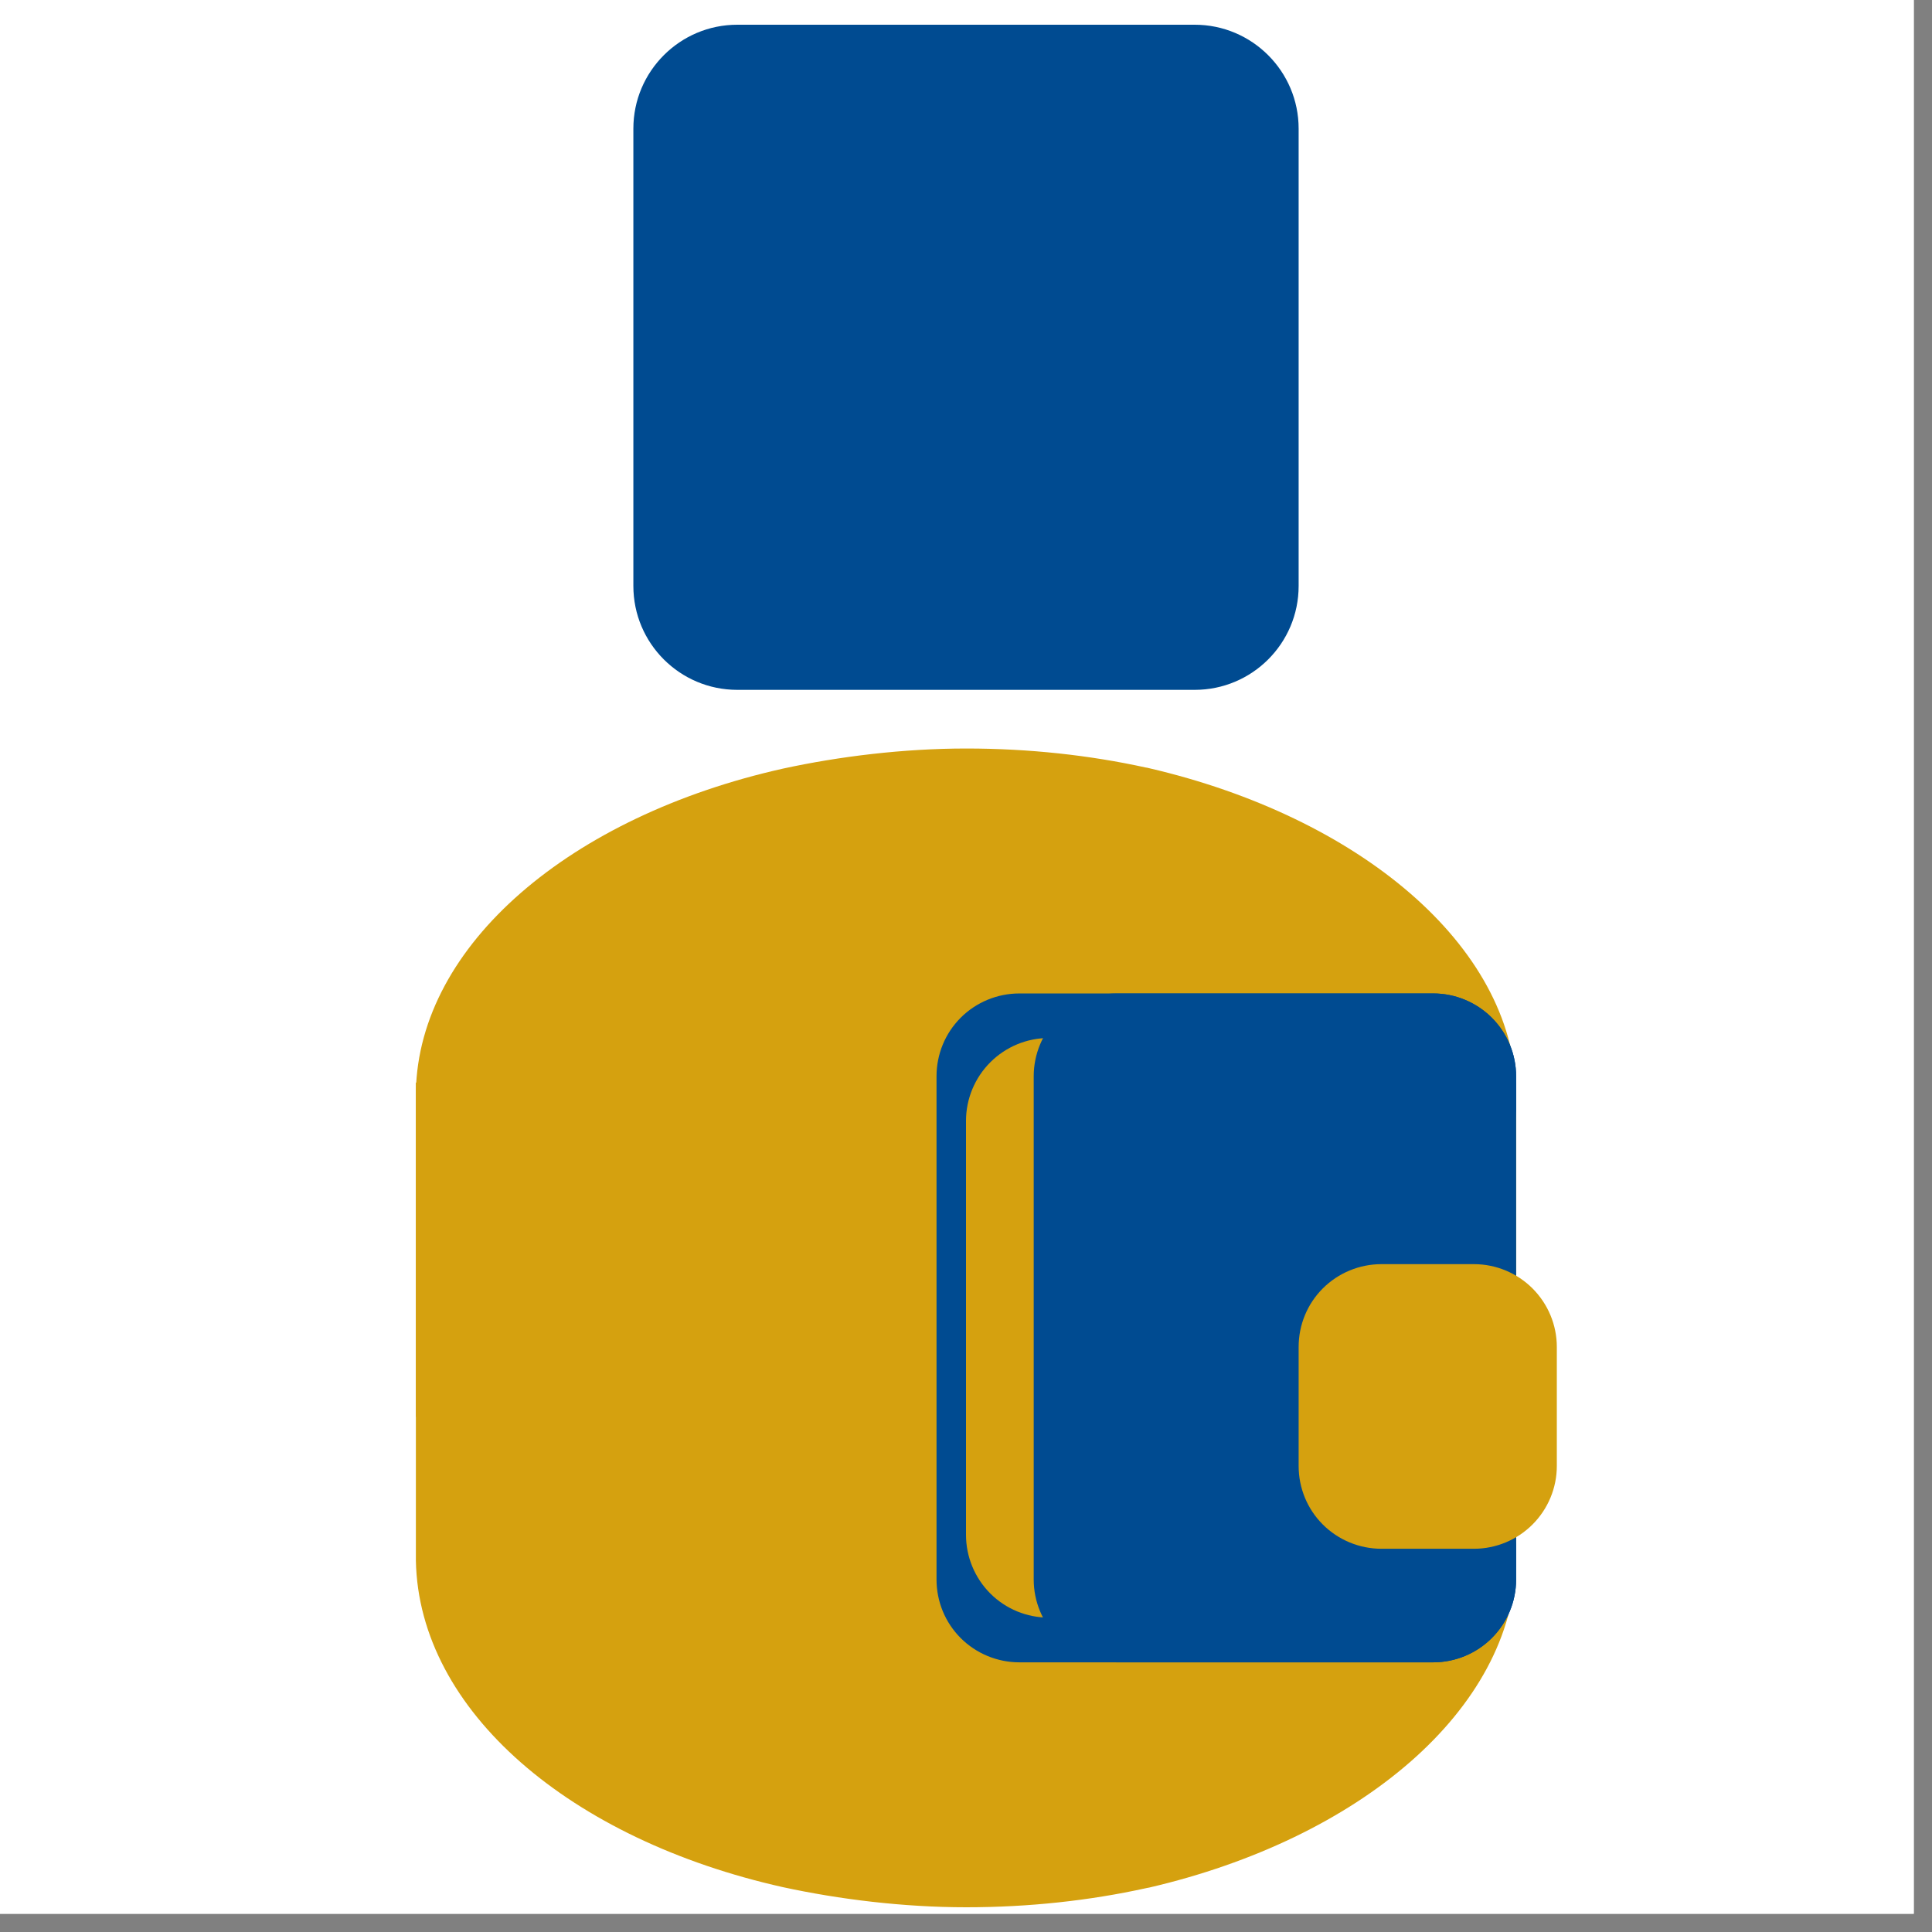 <svg xmlns="http://www.w3.org/2000/svg" xmlns:xlink="http://www.w3.org/1999/xlink" width="70" zoomAndPan="magnify" viewBox="0 0 52.5 52.5" height="70" preserveAspectRatio="xMidYMid meet" version="1.0"><rect x="0" y="0" width="52.5" height="52.5" fill="#808080" stroke="none"/><defs><clipPath id="2626a4dc0a"><path d="M 0 0 L 52.004 0 L 52.004 52.004 L 0 52.004 Z M 0 0 " clip-rule="nonzero"/></clipPath><clipPath id="ddf8938471"><path d="M 11.301 29.418 L 41.199 29.418 L 41.199 51.828 L 11.301 51.828 Z M 11.301 29.418 " clip-rule="nonzero"/></clipPath><clipPath id="a8fcc78349"><path d="M 21.273 51.281 C 22.805 51.613 24.547 51.828 26.258 51.828 C 27.969 51.828 29.613 51.645 31.129 51.312 C 31.164 51.301 31.195 51.301 31.227 51.293 C 36.922 49.969 41.117 46.477 41.199 42.418 L 41.199 29.418 L 11.301 29.418 L 11.301 42.41 C 11.383 46.5 15.512 49.992 21.273 51.281 Z M 21.273 51.281 " clip-rule="nonzero"/></clipPath><clipPath id="b1fb2dca15"><path d="M 11.301 20.34 L 41.199 20.34 L 41.199 38.5 L 11.301 38.5 Z M 11.301 20.34 " clip-rule="nonzero"/></clipPath><clipPath id="2835c8a16b"><path d="M 21.273 20.887 C 22.801 20.555 24.547 20.34 26.258 20.34 C 27.969 20.34 29.613 20.523 31.129 20.855 C 31.164 20.863 31.195 20.863 31.227 20.875 C 36.922 22.199 41.117 25.688 41.199 29.652 L 41.199 38.5 L 11.301 38.5 L 11.301 29.66 C 11.383 25.668 15.512 22.176 21.273 20.887 Z M 21.273 20.887 " clip-rule="nonzero"/></clipPath><clipPath id="0216071259"><path d="M 17.211 0.672 L 35.289 0.672 L 35.289 18.746 L 17.211 18.746 Z M 17.211 0.672 " clip-rule="nonzero"/></clipPath><clipPath id="e2717f9a1f"><path d="M 20.035 0.672 L 32.465 0.672 C 34.023 0.672 35.289 1.938 35.289 3.496 L 35.289 15.922 C 35.289 17.484 34.023 18.746 32.465 18.746 L 20.035 18.746 C 18.477 18.746 17.211 17.484 17.211 15.922 L 17.211 3.496 C 17.211 1.938 18.477 0.672 20.035 0.672 Z M 20.035 0.672 " clip-rule="nonzero"/></clipPath><clipPath id="97851b1912"><path d="M 25.449 26.996 L 41.199 26.996 L 41.199 45.172 L 25.449 45.172 Z M 25.449 26.996 " clip-rule="nonzero"/></clipPath><clipPath id="7040c103c8"><path d="M 27.699 26.996 L 38.949 26.996 C 39.543 26.996 40.117 27.234 40.539 27.656 C 40.961 28.078 41.199 28.648 41.199 29.246 L 41.199 42.922 C 41.199 43.52 40.961 44.09 40.539 44.512 C 40.117 44.934 39.543 45.172 38.949 45.172 L 27.699 45.172 C 27.102 45.172 26.527 44.934 26.105 44.512 C 25.684 44.09 25.449 43.52 25.449 42.922 L 25.449 29.246 C 25.449 28.648 25.684 28.078 26.105 27.656 C 26.527 27.234 27.102 26.996 27.699 26.996 Z M 27.699 26.996 " clip-rule="nonzero"/></clipPath><clipPath id="a24abab71d"><path d="M 26.25 28.207 L 41.199 28.207 L 41.199 43.957 L 26.25 43.957 Z M 26.25 28.207 " clip-rule="nonzero"/></clipPath><clipPath id="7f905890cf"><path d="M 28.5 28.207 L 38.949 28.207 C 39.543 28.207 40.117 28.445 40.539 28.867 C 40.961 29.289 41.199 29.863 41.199 30.457 L 41.199 41.707 C 41.199 42.305 40.961 42.879 40.539 43.301 C 40.117 43.723 39.543 43.957 38.949 43.957 L 28.5 43.957 C 27.902 43.957 27.332 43.723 26.91 43.301 C 26.488 42.879 26.25 42.305 26.25 41.707 L 26.25 30.457 C 26.25 29.863 26.488 29.289 26.91 28.867 C 27.332 28.445 27.902 28.207 28.5 28.207 Z M 28.5 28.207 " clip-rule="nonzero"/></clipPath><clipPath id="365c90e4eb"><path d="M 28.09 26.996 L 41.199 26.996 L 41.199 45.172 L 28.09 45.172 Z M 28.09 26.996 " clip-rule="nonzero"/></clipPath><clipPath id="ab055ccae2"><path d="M 30.34 26.996 L 38.949 26.996 C 39.543 26.996 40.117 27.234 40.539 27.656 C 40.961 28.078 41.199 28.648 41.199 29.246 L 41.199 42.922 C 41.199 43.52 40.961 44.09 40.539 44.512 C 40.117 44.934 39.543 45.172 38.949 45.172 L 30.34 45.172 C 29.746 45.172 29.172 44.934 28.75 44.512 C 28.328 44.09 28.09 43.52 28.09 42.922 L 28.09 29.246 C 28.09 28.648 28.328 28.078 28.75 27.656 C 29.172 27.234 29.746 26.996 30.34 26.996 Z M 30.34 26.996 " clip-rule="nonzero"/></clipPath><clipPath id="5815dd571f"><path d="M 35.289 34.352 L 42.305 34.352 L 42.305 42.086 L 35.289 42.086 Z M 35.289 34.352 " clip-rule="nonzero"/></clipPath><clipPath id="c2d1bcf9ae"><path d="M 37.539 34.352 L 40.055 34.352 C 40.648 34.352 41.223 34.59 41.645 35.012 C 42.066 35.434 42.305 36.004 42.305 36.602 L 42.305 39.836 C 42.305 40.434 42.066 41.004 41.645 41.426 C 41.223 41.848 40.648 42.086 40.055 42.086 L 37.539 42.086 C 36.941 42.086 36.367 41.848 35.945 41.426 C 35.523 41.004 35.289 40.434 35.289 39.836 L 35.289 36.602 C 35.289 36.004 35.523 35.434 35.945 35.012 C 36.367 34.59 36.941 34.352 37.539 34.352 Z M 37.539 34.352 " clip-rule="nonzero"/></clipPath></defs><g clip-path="url(#2626a4dc0a)"><path fill="#ffffff" d="M 0 0 L 52.5 0 L 52.5 52.5 L 0 52.5 Z M 0 0 " fill-opacity="1" fill-rule="nonzero"/><path fill="#ffffff" d="M 0 0 L 52.5 0 L 52.5 52.5 L 0 52.5 Z M 0 0 " fill-opacity="1" fill-rule="nonzero"/></g><g clip-path="url(#ddf8938471)"><g clip-path="url(#a8fcc78349)"><path fill="#d5a10f" d="M 11.301 29.418 L 41.199 29.418 L 41.199 51.828 L 11.301 51.828 Z M 11.301 29.418 " fill-opacity="1" fill-rule="nonzero"/></g></g><g clip-path="url(#b1fb2dca15)"><g clip-path="url(#2835c8a16b)"><path fill="#d5a10f" d="M 11.301 20.34 L 41.199 20.34 L 41.199 38.5 L 11.301 38.5 Z M 11.301 20.34 " fill-opacity="1" fill-rule="nonzero"/></g></g><g clip-path="url(#0216071259)"><g clip-path="url(#e2717f9a1f)"><path fill="#004b91" d="M 17.211 0.672 L 35.289 0.672 L 35.289 18.746 L 17.211 18.746 Z M 17.211 0.672 " fill-opacity="1" fill-rule="nonzero"/></g></g><g clip-path="url(#97851b1912)"><g clip-path="url(#7040c103c8)"><path fill="#004b91" d="M 25.449 26.996 L 41.199 26.996 L 41.199 45.172 L 25.449 45.172 Z M 25.449 26.996 " fill-opacity="1" fill-rule="nonzero"/></g></g><g clip-path="url(#a24abab71d)"><g clip-path="url(#7f905890cf)"><path fill="#d5a10f" d="M 26.25 28.207 L 41.199 28.207 L 41.199 43.957 L 26.25 43.957 Z M 26.25 28.207 " fill-opacity="1" fill-rule="nonzero"/></g></g><g clip-path="url(#365c90e4eb)"><g clip-path="url(#ab055ccae2)"><path fill="#004b91" d="M 28.09 26.996 L 41.199 26.996 L 41.199 45.172 L 28.09 45.172 Z M 28.09 26.996 " fill-opacity="1" fill-rule="nonzero"/></g></g><g clip-path="url(#5815dd571f)"><g clip-path="url(#c2d1bcf9ae)"><path fill="#d5a10f" d="M 35.289 34.352 L 42.305 34.352 L 42.305 42.086 L 35.289 42.086 Z M 35.289 34.352 " fill-opacity="1" fill-rule="nonzero"/></g></g></svg>